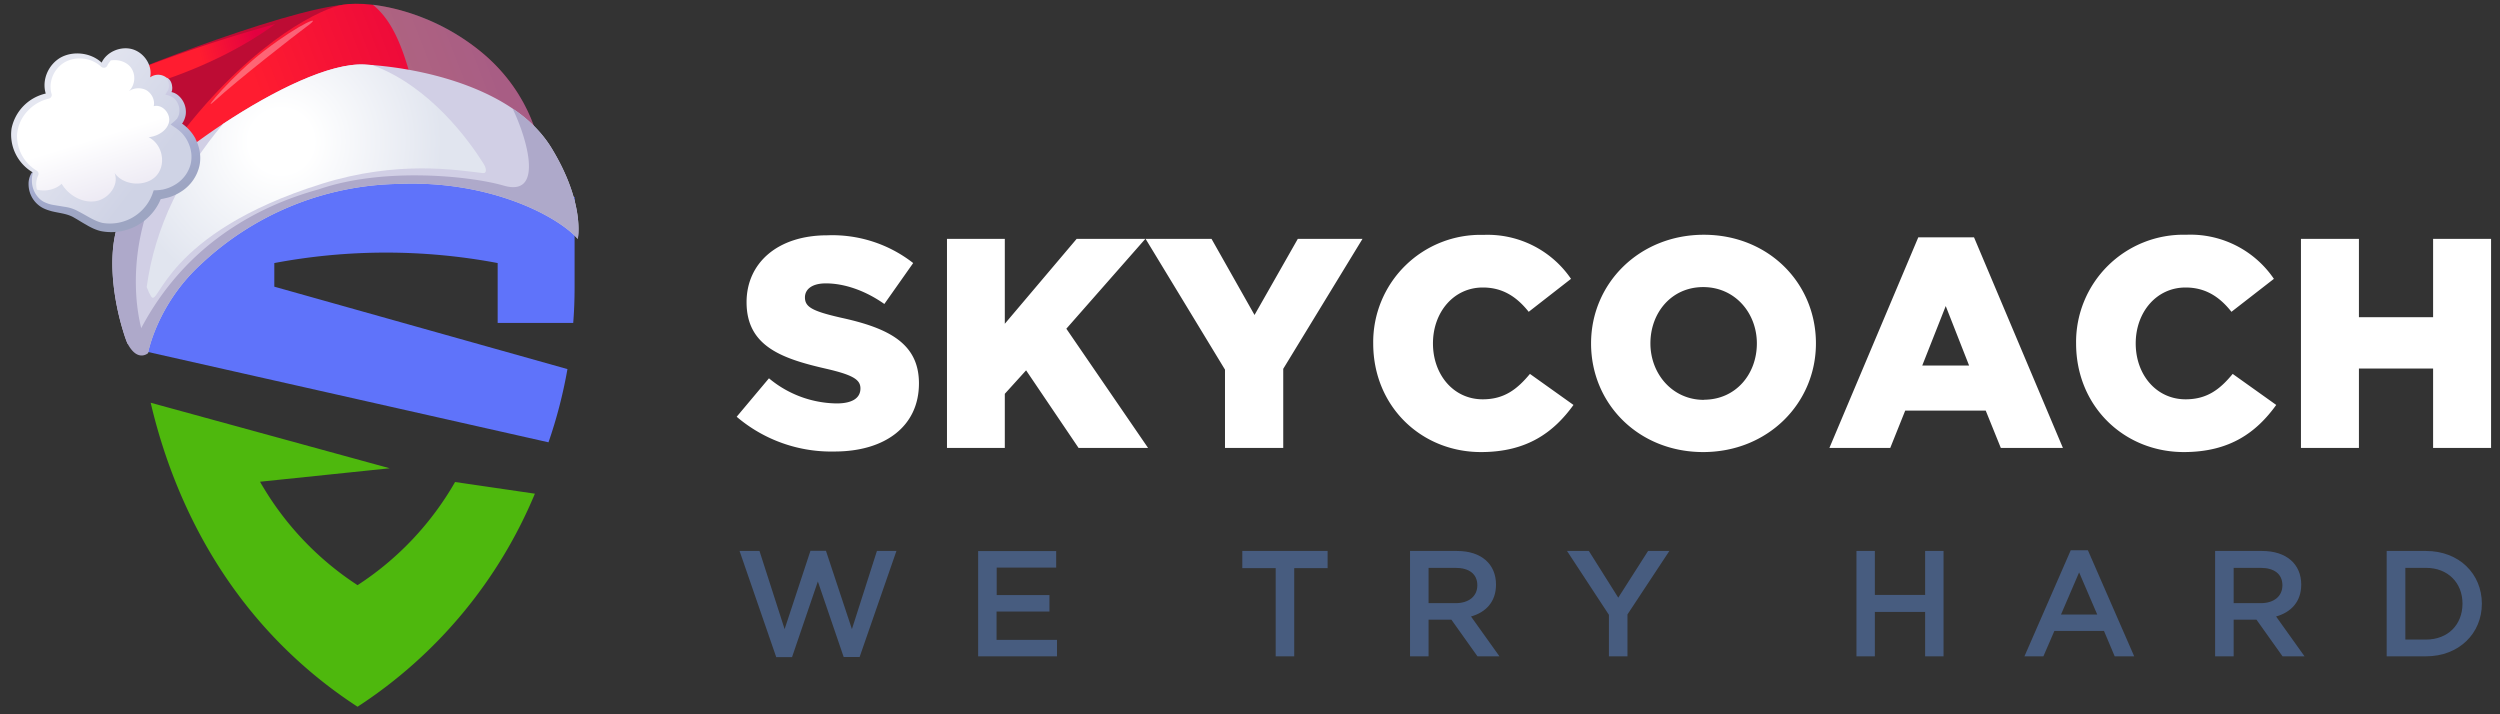 <svg width="182" height="52" fill="none" xmlns="http://www.w3.org/2000/svg"><rect width="100%" height="100%" fill="#333333" stroke="none"/><g clip-path="url(#a)"><path fill-rule="evenodd" clip-rule="evenodd" d="m41.31 26.87-21.34-6v-1.72a43.83 43.83 0 0 1 16.26 0v4.36h5.5c.07-.87.1-1.74.1-2.61v-6.55a55.1 55.1 0 0 0-31.83 0v6.55c0 1.55.1 3.1.31 4.62l29.62 6.68c.6-1.73 1.06-3.51 1.38-5.33Z" fill="#5F73FA"/><path fill-rule="evenodd" clip-rule="evenodd" d="M26.03 42.6a21.97 21.97 0 0 1-7.1-7.53l9.44-.98-17.4-4.77c1.03 4.4 3.55 11.96 10.15 18.25a33.74 33.74 0 0 0 4.91 3.88 34.15 34.15 0 0 0 12.91-15.51l-5.81-.85a21.97 21.97 0 0 1-7.1 7.51Z" fill="#4EB80D"/><path d="M60.75 32.87c3.7 0 6.15-1.85 6.15-4.96 0-2.89-2.17-4.02-5.67-4.78-2.1-.48-2.63-.78-2.63-1.48 0-.58.5-1.02 1.52-1.02 1.35 0 2.87.52 4.26 1.5l2.1-2.98a9.56 9.56 0 0 0-6.25-2.02c-3.65 0-5.88 2.04-5.88 4.87 0 3.17 2.5 4.09 5.73 4.83 2.06.47 2.56.82 2.56 1.45 0 .7-.6 1.09-1.73 1.09a7.83 7.83 0 0 1-4.93-1.83l-2.35 2.8a10.61 10.61 0 0 0 7.12 2.53Zm12.4-.26v-3.94l1.55-1.71 3.82 5.65h5.06l-5.95-8.68 5.75-6.54h-5l-5.23 6.18v-6.18h-4.21v15.22h4.21Zm20.27 0v-5.76l5.77-9.46h-4.71l-3.15 5.54-3.13-5.54h-4.8l5.78 9.52v5.7h4.24Zm14.4.3c3.36 0 5.3-1.45 6.73-3.43l-3.17-2.26c-.92 1.1-1.85 1.85-3.44 1.85-2.12 0-3.62-1.79-3.62-4.07 0-2.26 1.5-4.07 3.63-4.07 1.45 0 2.47.68 3.34 1.77l3.08-2.4A7.35 7.35 0 0 0 108 17.1 7.81 7.81 0 0 0 99.97 25c0 4.59 3.5 7.91 7.84 7.91Zm16.17 0c4.7 0 8.21-3.54 8.21-7.91 0-4.41-3.47-7.91-8.16-7.91-4.7 0-8.21 3.54-8.21 7.91 0 4.41 3.47 7.91 8.16 7.91Zm.05-3.8c-2.3 0-3.89-1.91-3.89-4.11 0-2.24 1.54-4.1 3.84-4.1 2.33 0 3.91 1.9 3.91 4.1 0 2.24-1.54 4.1-3.86 4.1Zm13.57 3.5 1.09-2.72h5.86l1.1 2.72h4.52l-6.47-15.33h-4.06l-6.47 15.33h4.43Zm5.73-6h-3.4l1.71-4.33 1.7 4.33Zm15.64 6.3c3.37 0 5.3-1.45 6.73-3.43l-3.17-2.26c-.91 1.1-1.84 1.85-3.43 1.85-2.13 0-3.63-1.79-3.63-4.07 0-2.26 1.5-4.07 3.63-4.07 1.45 0 2.48.68 3.34 1.77l3.09-2.4a7.35 7.35 0 0 0-6.39-3.21 7.81 7.81 0 0 0-8.01 7.91c0 4.59 3.5 7.91 7.84 7.91Zm12.75-.3v-5.78h5.4v5.78h4.22V17.39h-4.22v5.7h-5.4v-5.7h-4.22v15.22h4.22Z" fill="#fff"/><path d="m57.66 47.84 1.88-5.51 1.88 5.5h1.16l2.68-7.72h-1.42l-1.82 5.69-1.89-5.7H59l-1.88 5.7-1.83-5.69h-1.45l2.67 7.73h1.16Zm19.29-.06v-1.2h-4.4v-2.06h3.85v-1.2h-3.84v-2h4.33v-1.2h-5.68v7.66h5.74Zm17.27 0v-6.42h2.43v-1.25h-6.21v1.25h2.43v6.42h1.35Zm9.78 0v-2.67h1.66l1.9 2.67h1.6l-2.07-2.9c1.07-.3 1.82-1.06 1.82-2.32 0-1.48-1.05-2.45-2.84-2.45h-3.42v7.67H104Zm1.97-3.87H104v-2.57h1.96c1 0 1.59.45 1.59 1.27 0 .8-.62 1.3-1.58 1.3Zm12.51 3.87v-3.05l3.05-4.62h-1.55l-2.17 3.4-2.14-3.4h-1.59l3.05 4.65v3.02h1.35Zm18.01 0v-3.23h3.66v3.23h1.34v-7.67h-1.34v3.2h-3.66v-3.2h-1.34v7.67h1.34Zm12.27 0 .8-1.85h3.61l.78 1.85h1.42L152 40.06h-1.25l-3.37 7.72h1.38Zm3.92-3.04h-2.64l1.32-3.07 1.32 3.07Zm9.93 3.04v-2.67h1.66l1.9 2.67h1.6l-2.07-2.9c1.07-.3 1.83-1.06 1.83-2.32 0-1.48-1.06-2.45-2.85-2.45h-3.42v7.67h1.35Zm1.97-3.87h-1.97v-2.57h1.96c1 0 1.59.45 1.59 1.27 0 .8-.62 1.3-1.58 1.3Zm12.03 3.87c2.41 0 4.07-1.67 4.07-3.83 0-2.18-1.66-3.84-4.07-3.84h-2.86v7.67h2.86Zm0-1.22h-1.5v-5.22h1.5c1.61 0 2.66 1.1 2.66 2.6 0 1.53-1.05 2.62-2.66 2.62Z" fill="#475C7F"/></g><path d="M7.63 6.07C8.33 5.6 22.67-.12 26.12.33c3.73.48-4.02 9.01-7.94 10.6-3.92 1.59-10.55-4.85-10.55-4.85Z" fill="#BD0C34"/><path d="m8.37 5.72.6.97s6.14-1.32 11.06-4.94A102.93 102.93 0 0 0 8.37 5.72Z" fill="url(#b)"/><path d="M39.35 11.06s-.42-4.11-4.37-7.32C31.03.54 26.38-.06 24.61.42c-1.7.45-6.84 3.03-12.15 10.3-5.3 7.27-1.7 5.86-1.7 5.86s9.19-5.46 16.49-5.85c7.3-.38 12.1.33 12.1.33Z" fill="url(#c)"/><path d="M31 10.62c5.15-.04 8.35.44 8.35.44s-.42-4.11-4.37-7.32a15.68 15.68 0 0 0-7.84-3.4c1.7 1.4 2.66 3.87 3.86 10.28Z" fill="#3DFFFF" style="mix-blend-mode:soft-light" opacity=".36"/><path d="M9.28 25c-.92-2.35-1.99-7.56.14-10.28C12.07 11.36 22 4.44 26.56 4.7c4.57.26 11 1.9 13.54 6 2.53 4.1 1.96 6.69 1.96 6.69-1.42-1.62-6.38-4.3-13.1-4a21.53 21.53 0 0 0-14.28 5.8c-3.26 2.96-3.91 6.52-3.91 6.52l-1.5-.7Z" fill="#D1CFE5"/><path d="M28.95 13.39c6.72-.3 11.69 2.38 13.11 4 0 0 .57-2.6-1.96-6.7a9.42 9.42 0 0 0-2.78-2.78c1.1 2.28 2.27 6.46-.66 5.6-2.5-.72-8.8-1.34-13.44.27-4.64 1.27-9.78 4.14-12.94 10.11-.17-.68-.3-1.52-.35-2.25-.31-4.46 1.26-7.62 1.92-9.19-1.06.9-2.15 1.98-2.7 2.67l-.06.1c-1.47 2.46-.88 6.4-.14 8.84.1.35.23.75.33.94.73 1.4 1.5.71 1.5.71s.64-3.57 3.9-6.52a21.51 21.51 0 0 1 14.27-5.8Z" fill="#AEA9CA"/><path d="M35.23 11.96c-1.06-1.7-3.92-5.68-8.12-7.22l-.55-.04c-2.52-.15-6.66 1.9-10.32 4.32-2.93 3.47-4.97 7.49-5.56 11.88.11.3.22.52.32.68.58.9.92-4.6 12.43-8.2 5.53-1.73 9.8-1 11.72-.78.32.04.25-.37.08-.63Z" fill="url(#d)"/><path d="M2.76 14.64a1.87 1.87 0 0 1-.39-2.1A3.19 3.19 0 0 1 .84 9.36a3.28 3.28 0 0 1 2.49-2.55c-.3-.98.18-2.11 1.1-2.63.93-.5 2.2-.34 2.97.38.36-.79 1.4-1.23 2.26-.97.87.27 1.45 1.2 1.27 2.04a.99.99 0 0 1 1.2.03c.32.28.39.79.14 1.13 1.02.16 1.4 1.66.58 2.24a2.8 2.8 0 0 1 1.33 3.08 2.96 2.96 0 0 1-2.74 2.07 3.61 3.61 0 0 1-3.05 2.4c-1.31.14-1.93-.5-2.98-1.04-.82-.42-1.93-.2-2.65-.9Z" fill="url(#e)"/><path d="M4.49 13.38c.49.82 1.47 1.41 2.45 1.27.97-.15 1.75-1.18 1.4-2.06.64.93 2.24 1.04 3.02.23.77-.82.49-2.31-.54-2.83.66-.07 1.33-.47 1.48-1.08.15-.62-.47-1.35-1.11-1.18.1-.43-.12-.9-.51-1.15-.4-.23-.95-.2-1.31.07.49-.45.54-1.26.13-1.77-.33-.4-.91-.57-1.43-.48-.1.12-.2.24-.26.38a.27.27 0 0 1-.2.15.29.29 0 0 1-.24-.07 2.28 2.28 0 0 0-1.47-.6 2.2 2.2 0 0 0-1.17.26 2.1 2.1 0 0 0-1.05 1.73c0 .2.01.4.08.6.02.07 0 .15-.03.2-.04.07-.1.11-.17.13-.57.13-1.1.43-1.5.85a2.83 2.83 0 0 0-.82 1.8 2.96 2.96 0 0 0 1.44 2.6c.12.08.16.22.1.34a1.5 1.5 0 0 0-.09 1.04c.63.15 1.33 0 1.8-.43Z" fill="url(#f)"/><path d="M14.24 10.11a3.22 3.22 0 0 0-.9-1.05l-.05-.04-.04-.02.04-.05.02-.03a1.58 1.58 0 0 0 .21-.57 1.58 1.58 0 0 0-.6-1.45c-.24-.17-.36-.17-.44-.2a.37.37 0 0 0 .05-.15c.01-.08.02-.18 0-.27a.91.91 0 0 0-.13-.4c-.13-.19-.26-.23-.27-.21-.02.02.05.1.12.28.03.1.05.2.05.34a.8.8 0 0 1-.04.21c-.03.1-.14.25-.23.38.1.04.27.07.37.12.15.06.2.1.27.16a1.2 1.2 0 0 1 .37 1.12.9.9 0 0 1-.12.3l-.02.04c0 .02 0 .02-.04.05l-.13.13-.31.26.29.2a3.16 3.16 0 0 1 .55.45c.17.19.32.4.43.64.23.47.32 1.04.19 1.59a2.44 2.44 0 0 1-1 1.42c-.27.18-.56.32-.87.4-.08.02-.16.05-.24.05l-.12.02-.12.01-.13.01h-.14l-.06.01c-.03 0-.02.04-.03.05l-.08.23c-.07.19-.1.22-.13.3a3.3 3.3 0 0 1-3.49 1.79c-.62-.14-1.18-.55-1.78-.85a2.76 2.76 0 0 0-.96-.32l-.85-.14a2.45 2.45 0 0 1-.68-.22c-.19-.1-.34-.23-.46-.38-.25-.3-.36-.63-.4-.9-.07-.55.09-.86.03-.88-.02 0-.08.05-.15.2-.07.15-.15.38-.14.7a1.96 1.96 0 0 0 .9 1.62c.23.15.5.24.79.32.56.14 1.15.17 1.65.48.27.15.54.33.85.5.3.18.65.36 1.05.46a3.9 3.9 0 0 0 4.28-2.1l.09-.2.02-.03h.03l.16-.03.3-.07c.4-.1.77-.29 1.09-.51a3.01 3.01 0 0 0 1.23-1.81c.15-.7 0-1.4-.29-1.96Z" fill="url(#g)"/><path opacity=".33" d="M22.37 1.9c-.85.63-5.01 3.86-6.8 5.5-1.01.9 1.4-1.97 3.69-3.72 2.67-2.04 4.35-2.68 3.1-1.77Z" fill="#fff"/><defs><linearGradient id="b" x1="11.83" y1="4.93" x2="18.77" y2="3.1" gradientUnits="userSpaceOnUse"><stop offset=".4" stop-color="#FF1C30"/><stop offset="1" stop-color="#E30040"/></linearGradient><linearGradient id="c" x1="8.95" y1="14.65" x2="36.81" y2="3.85" gradientUnits="userSpaceOnUse"><stop offset=".4" stop-color="#FF1C30"/><stop offset="1" stop-color="#E30040"/></linearGradient><linearGradient id="e" x1="3.83" y1="7.21" x2="10.78" y2="12.57" gradientUnits="userSpaceOnUse"><stop stop-color="#E5E7F1"/><stop offset="1" stop-color="#CFD3E5"/></linearGradient><linearGradient id="f" x1="6.01" y1="6.98" x2="9.39" y2="17.86" gradientUnits="userSpaceOnUse"><stop offset=".28" stop-color="#fff"/><stop offset=".84" stop-color="#E5E1EF"/></linearGradient><linearGradient id="g" x1="6.94" y1="7.87" x2="9.12" y2="14.96" gradientUnits="userSpaceOnUse"><stop stop-color="#D1CFE5"/><stop offset=".63" stop-color="#A3AACE"/><stop offset=".99" stop-color="#9DA5C2"/></linearGradient><radialGradient id="d" cx="0" cy="0" r="1" gradientUnits="userSpaceOnUse" gradientTransform="matrix(11 -4 4 11 20.47 10.3)"><stop offset=".2" stop-color="#fff"/><stop offset="1" stop-color="#E1E5EF"/></radialGradient><clipPath id="a"><path fill="#fff" d="M10 12h172v40H10z"/></clipPath></defs></svg>